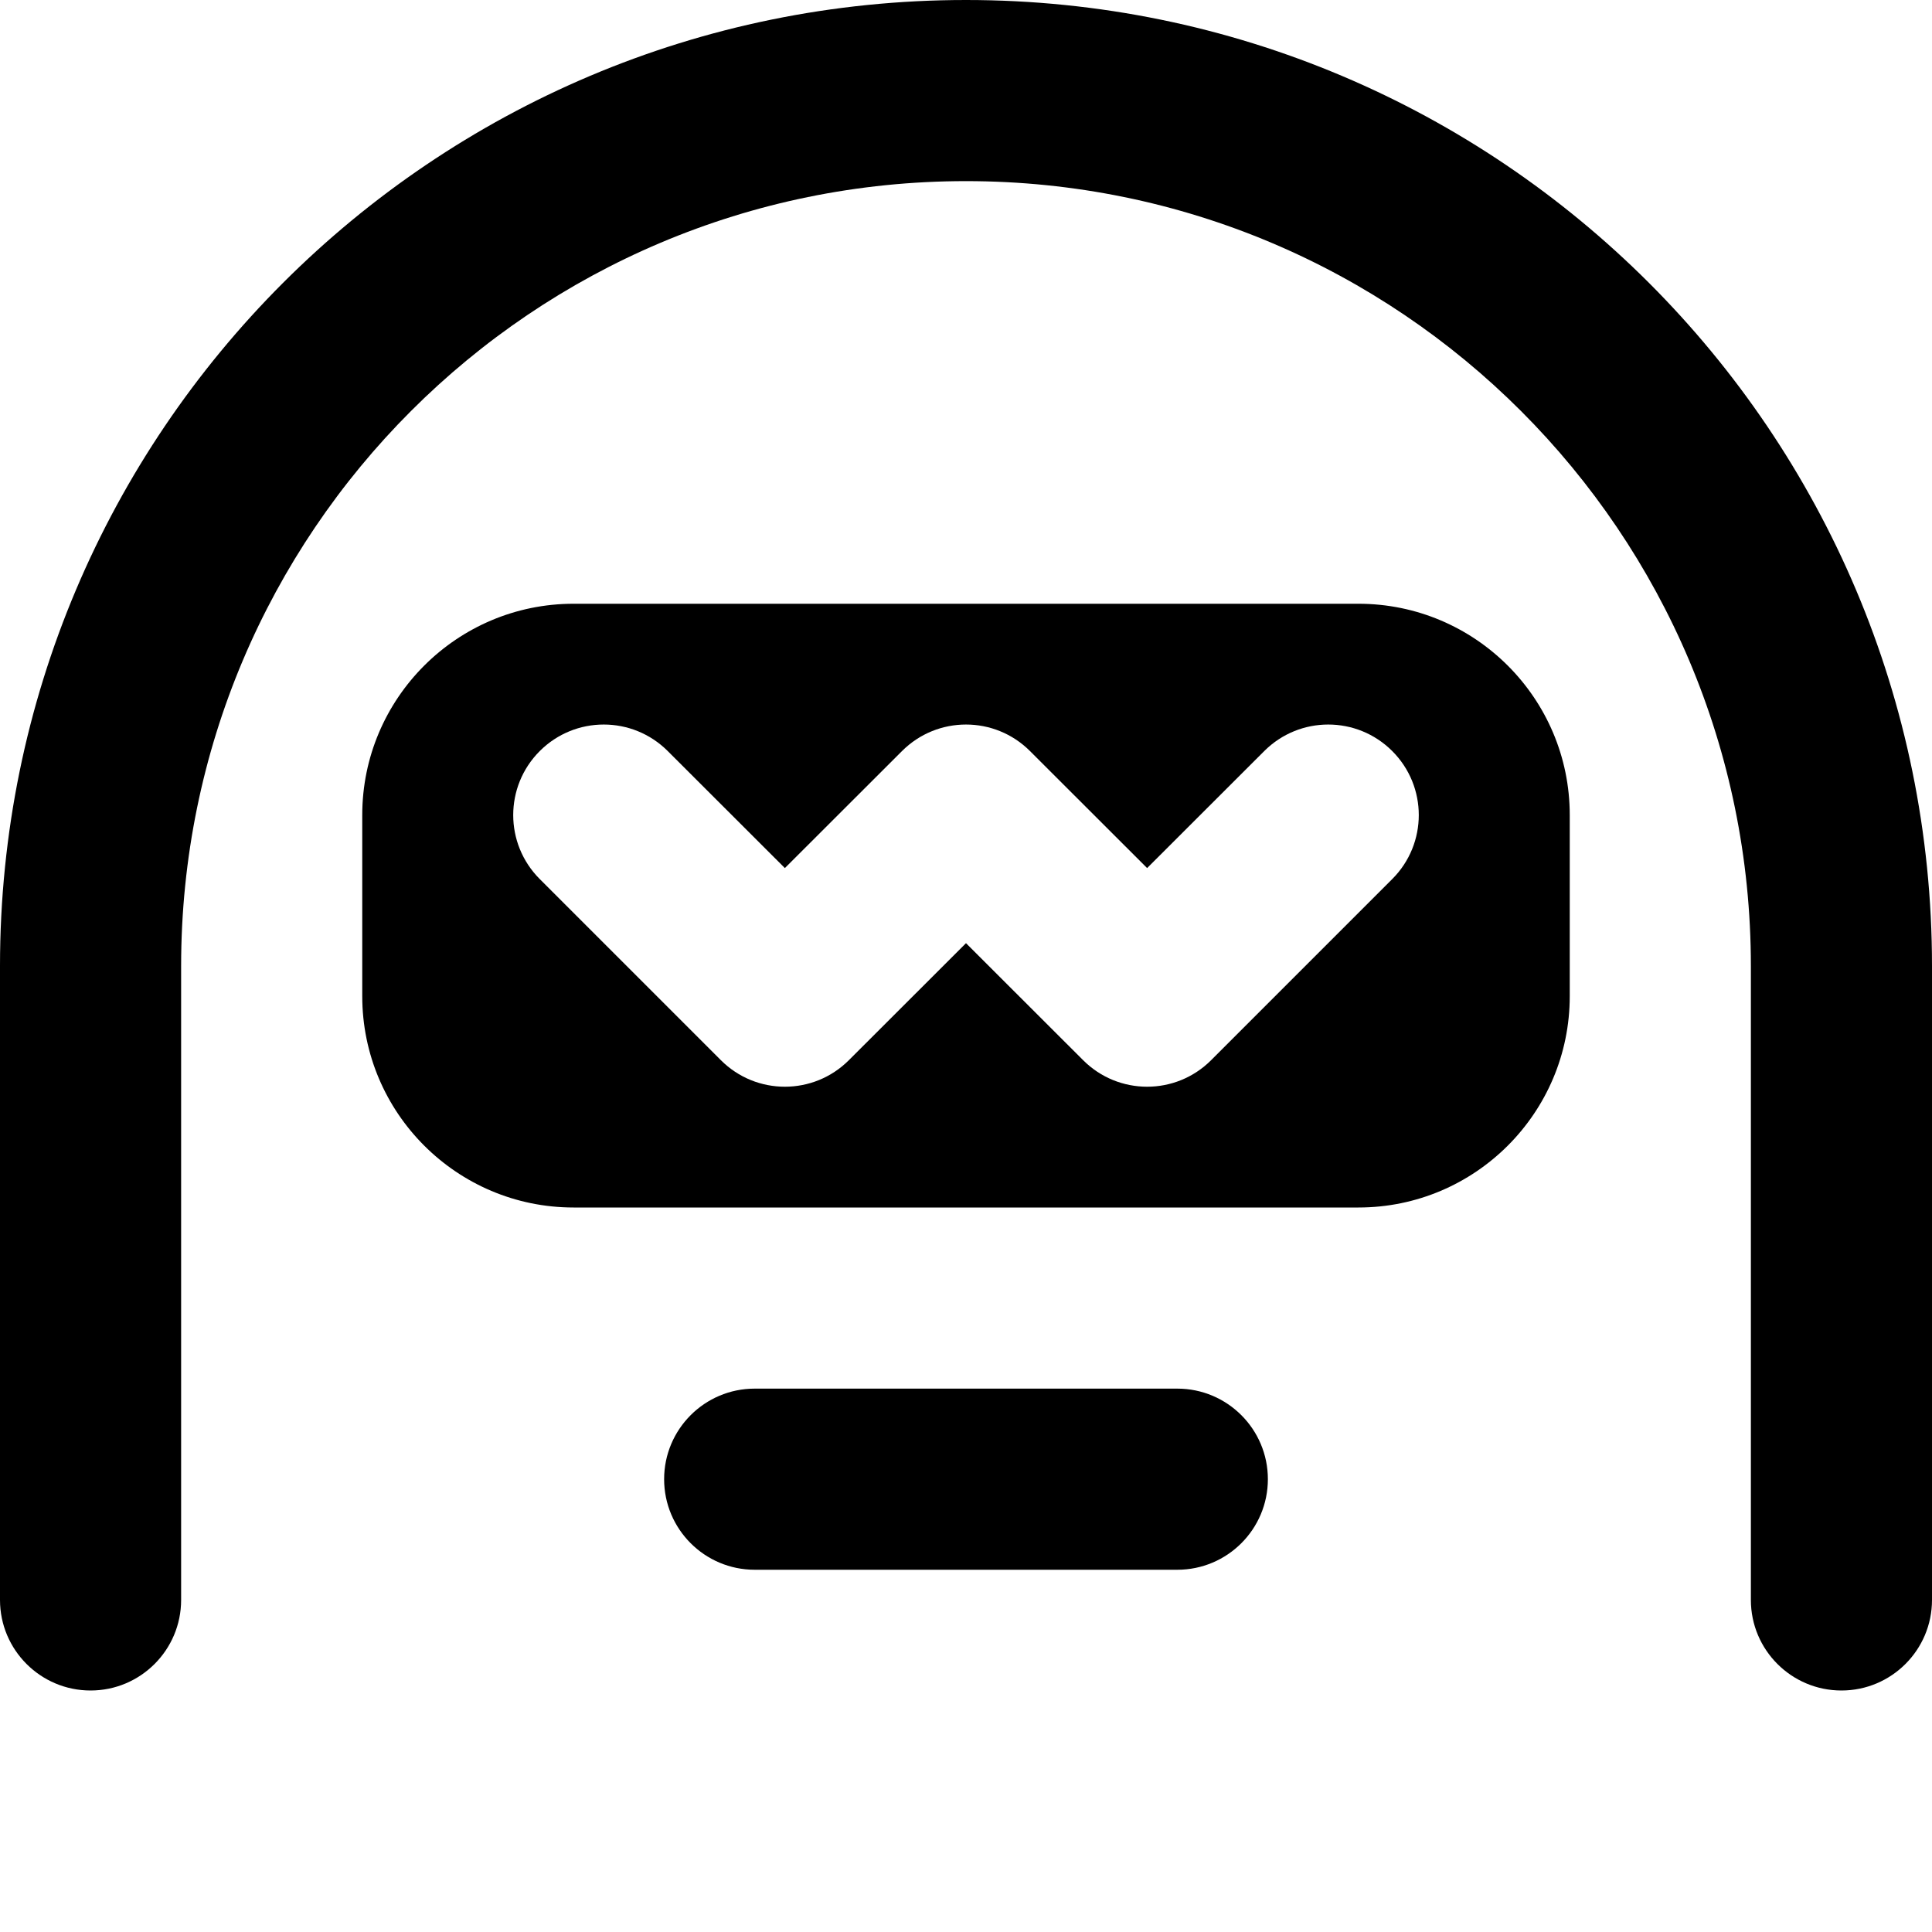 <svg width="16" height="16" viewBox="0 0 16 16" fill="none" xmlns="http://www.w3.org/2000/svg">
<path fill-rule="evenodd" clip-rule="evenodd" d="M0 8C0 3.582 3.582 0 8 0C12.418 0 16 3.582 16 8V13.25C16 13.664 15.664 14 15.25 14C14.836 14 14.5 13.664 14.5 13.25V8C14.5 4.41 11.59 1.5 8 1.5C4.41 1.5 1.5 4.41 1.5 8V13.25C1.5 13.664 1.164 14 0.75 14C0.336 14 0 13.664 0 13.25V8ZM5.5 12.25C5.5 11.836 5.836 11.5 6.25 11.5H9.75C10.164 11.5 10.5 11.836 10.5 12.25C10.5 12.664 10.164 13 9.75 13H6.25C5.836 13 5.5 12.664 5.5 12.25ZM3 6.75C3 5.784 3.784 5 4.75 5H11.25C12.216 5 13 5.784 13 6.75V8.25C13 9.216 12.216 10 11.25 10H4.75C3.784 10 3 9.216 3 8.25V6.75ZM4.47 6.22C4.763 5.927 5.237 5.927 5.53 6.22L6.5 7.189L7.47 6.22C7.763 5.927 8.237 5.927 8.53 6.22L9.5 7.189L10.47 6.22C10.763 5.927 11.237 5.927 11.53 6.22C11.823 6.513 11.823 6.987 11.53 7.28L10.03 8.78C9.737 9.073 9.263 9.073 8.97 8.78L8 7.811L7.03 8.78C6.737 9.073 6.263 9.073 5.97 8.78L4.47 7.28C4.177 6.987 4.177 6.513 4.47 6.22Z" fill="currentColor"/>
</svg>
